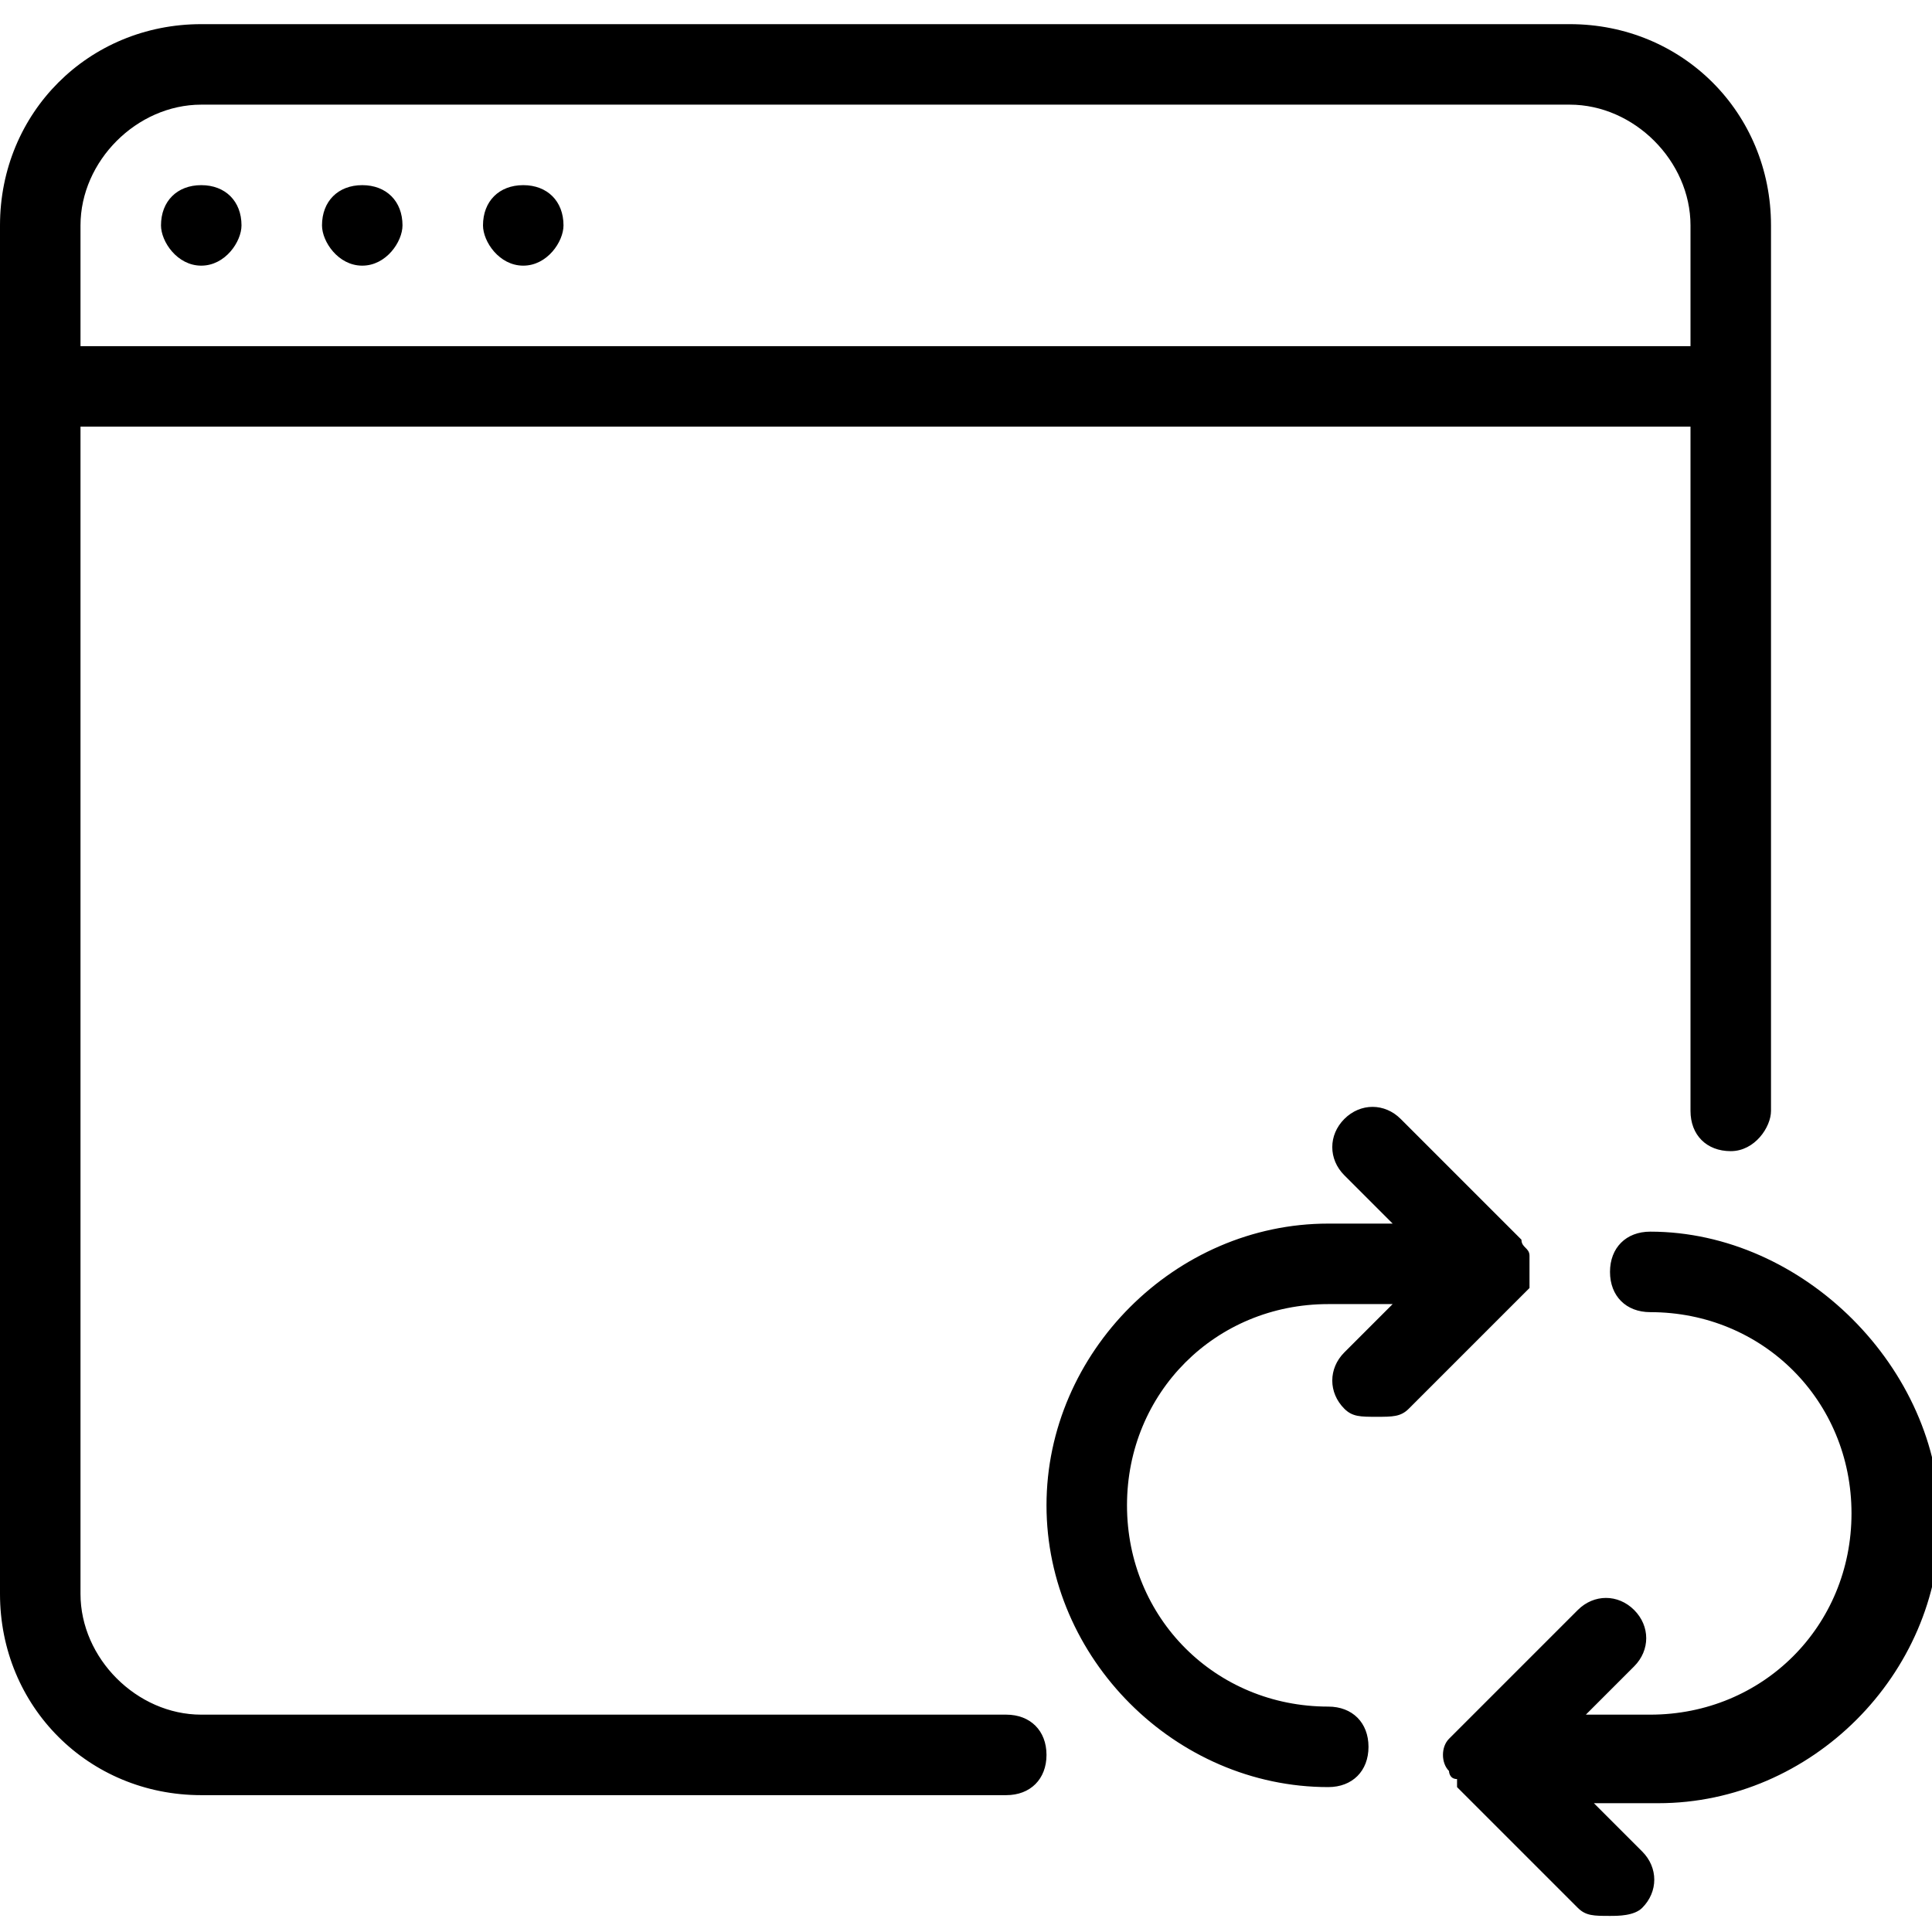 <?xml version="1.0" encoding="utf-8"?>
<!-- Generator: Adobe Illustrator 19.0.0, SVG Export Plug-In . SVG Version: 6.00 Build 0)  -->
<svg version="1.1" id="Layer_1" xmlns="http://www.w3.org/2000/svg" xmlns:xlink="http://www.w3.org/1999/xlink" x="0px" y="0px"
	 viewBox="-2 4 24 24" style="enable-background:new -2 4 24 24;" xml:space="preserve">
<g>
	<g>
		<path d="M4.5,6.3C4.2,6.3,4,6.5,4,6.8C4,7,4.2,7.3,4.5,7.3S5,7,5,6.8C5,6.5,4.8,6.3,4.5,6.3z M0.5,6.3C0.2,6.3,0,6.5,0,6.8
			C0,7,0.2,7.3,0.5,7.3S1,7,1,6.8C1,6.5,0.8,6.3,0.5,6.3z M2.5,6.3C2.2,6.3,2,6.5,2,6.8C2,7,2.2,7.3,2.5,7.3S3,7,3,6.8
			C3,6.5,2.8,6.3,2.5,6.3z M10.5,25.3h-10c-0.8,0-1.5-0.7-1.5-1.5V9.3h20v8.5c0,0.3,0.2,0.5,0.5,0.5S20,18,20,17.8v-11
			c0-1.4-1.1-2.5-2.5-2.5h-17C-0.9,4.3-2,5.4-2,6.8v17c0,1.4,1.1,2.5,2.5,2.5h10c0.3,0,0.5-0.2,0.5-0.5S10.8,25.3,10.5,25.3z
			 M-1,6.8c0-0.8,0.7-1.5,1.5-1.5h17c0.8,0,1.5,0.7,1.5,1.5v1.5H-1V6.8z M16.9,20.1c0,0,0.1-0.1,0.1-0.1c0,0,0-0.1,0-0.1
			c0,0,0,0,0-0.1c0,0,0-0.1,0-0.1c0,0,0,0,0-0.1c0-0.1-0.1-0.1-0.1-0.2l-1.5-1.5c-0.2-0.2-0.5-0.2-0.7,0s-0.2,0.5,0,0.7l0.6,0.6
			h-0.8c-1.9,0-3.5,1.6-3.5,3.5s1.6,3.5,3.5,3.5c0.3,0,0.5-0.2,0.5-0.5s-0.2-0.5-0.5-0.5c-1.4,0-2.5-1.1-2.5-2.5
			c0-1.4,1.1-2.5,2.5-2.5h0.8l-0.6,0.6c-0.2,0.2-0.2,0.5,0,0.7c0.1,0.1,0.2,0.1,0.4,0.1s0.3,0,0.4-0.1L16.9,20.1
			C16.9,20.1,16.9,20.1,16.9,20.1z M18.5,19.3c-0.3,0-0.5,0.2-0.5,0.5s0.2,0.5,0.5,0.5c1.4,0,2.5,1.1,2.5,2.5c0,1.4-1.1,2.5-2.5,2.5
			h-0.8l0.6-0.6c0.2-0.2,0.2-0.5,0-0.7c-0.2-0.2-0.5-0.2-0.7,0l-1.5,1.5c0,0,0,0,0,0c0,0-0.1,0.1-0.1,0.1c-0.1,0.1-0.1,0.3,0,0.4
			c0,0,0,0.1,0.1,0.1c0,0,0,0.1,0,0.1l1.5,1.5c0.1,0.1,0.2,0.1,0.4,0.1c0.1,0,0.3,0,0.4-0.1c0.2-0.2,0.2-0.5,0-0.7l-0.6-0.6h0.8
			c1.9,0,3.5-1.6,3.5-3.5S20.4,19.3,18.5,19.3z"/>
	</g>
</g>
</svg>
